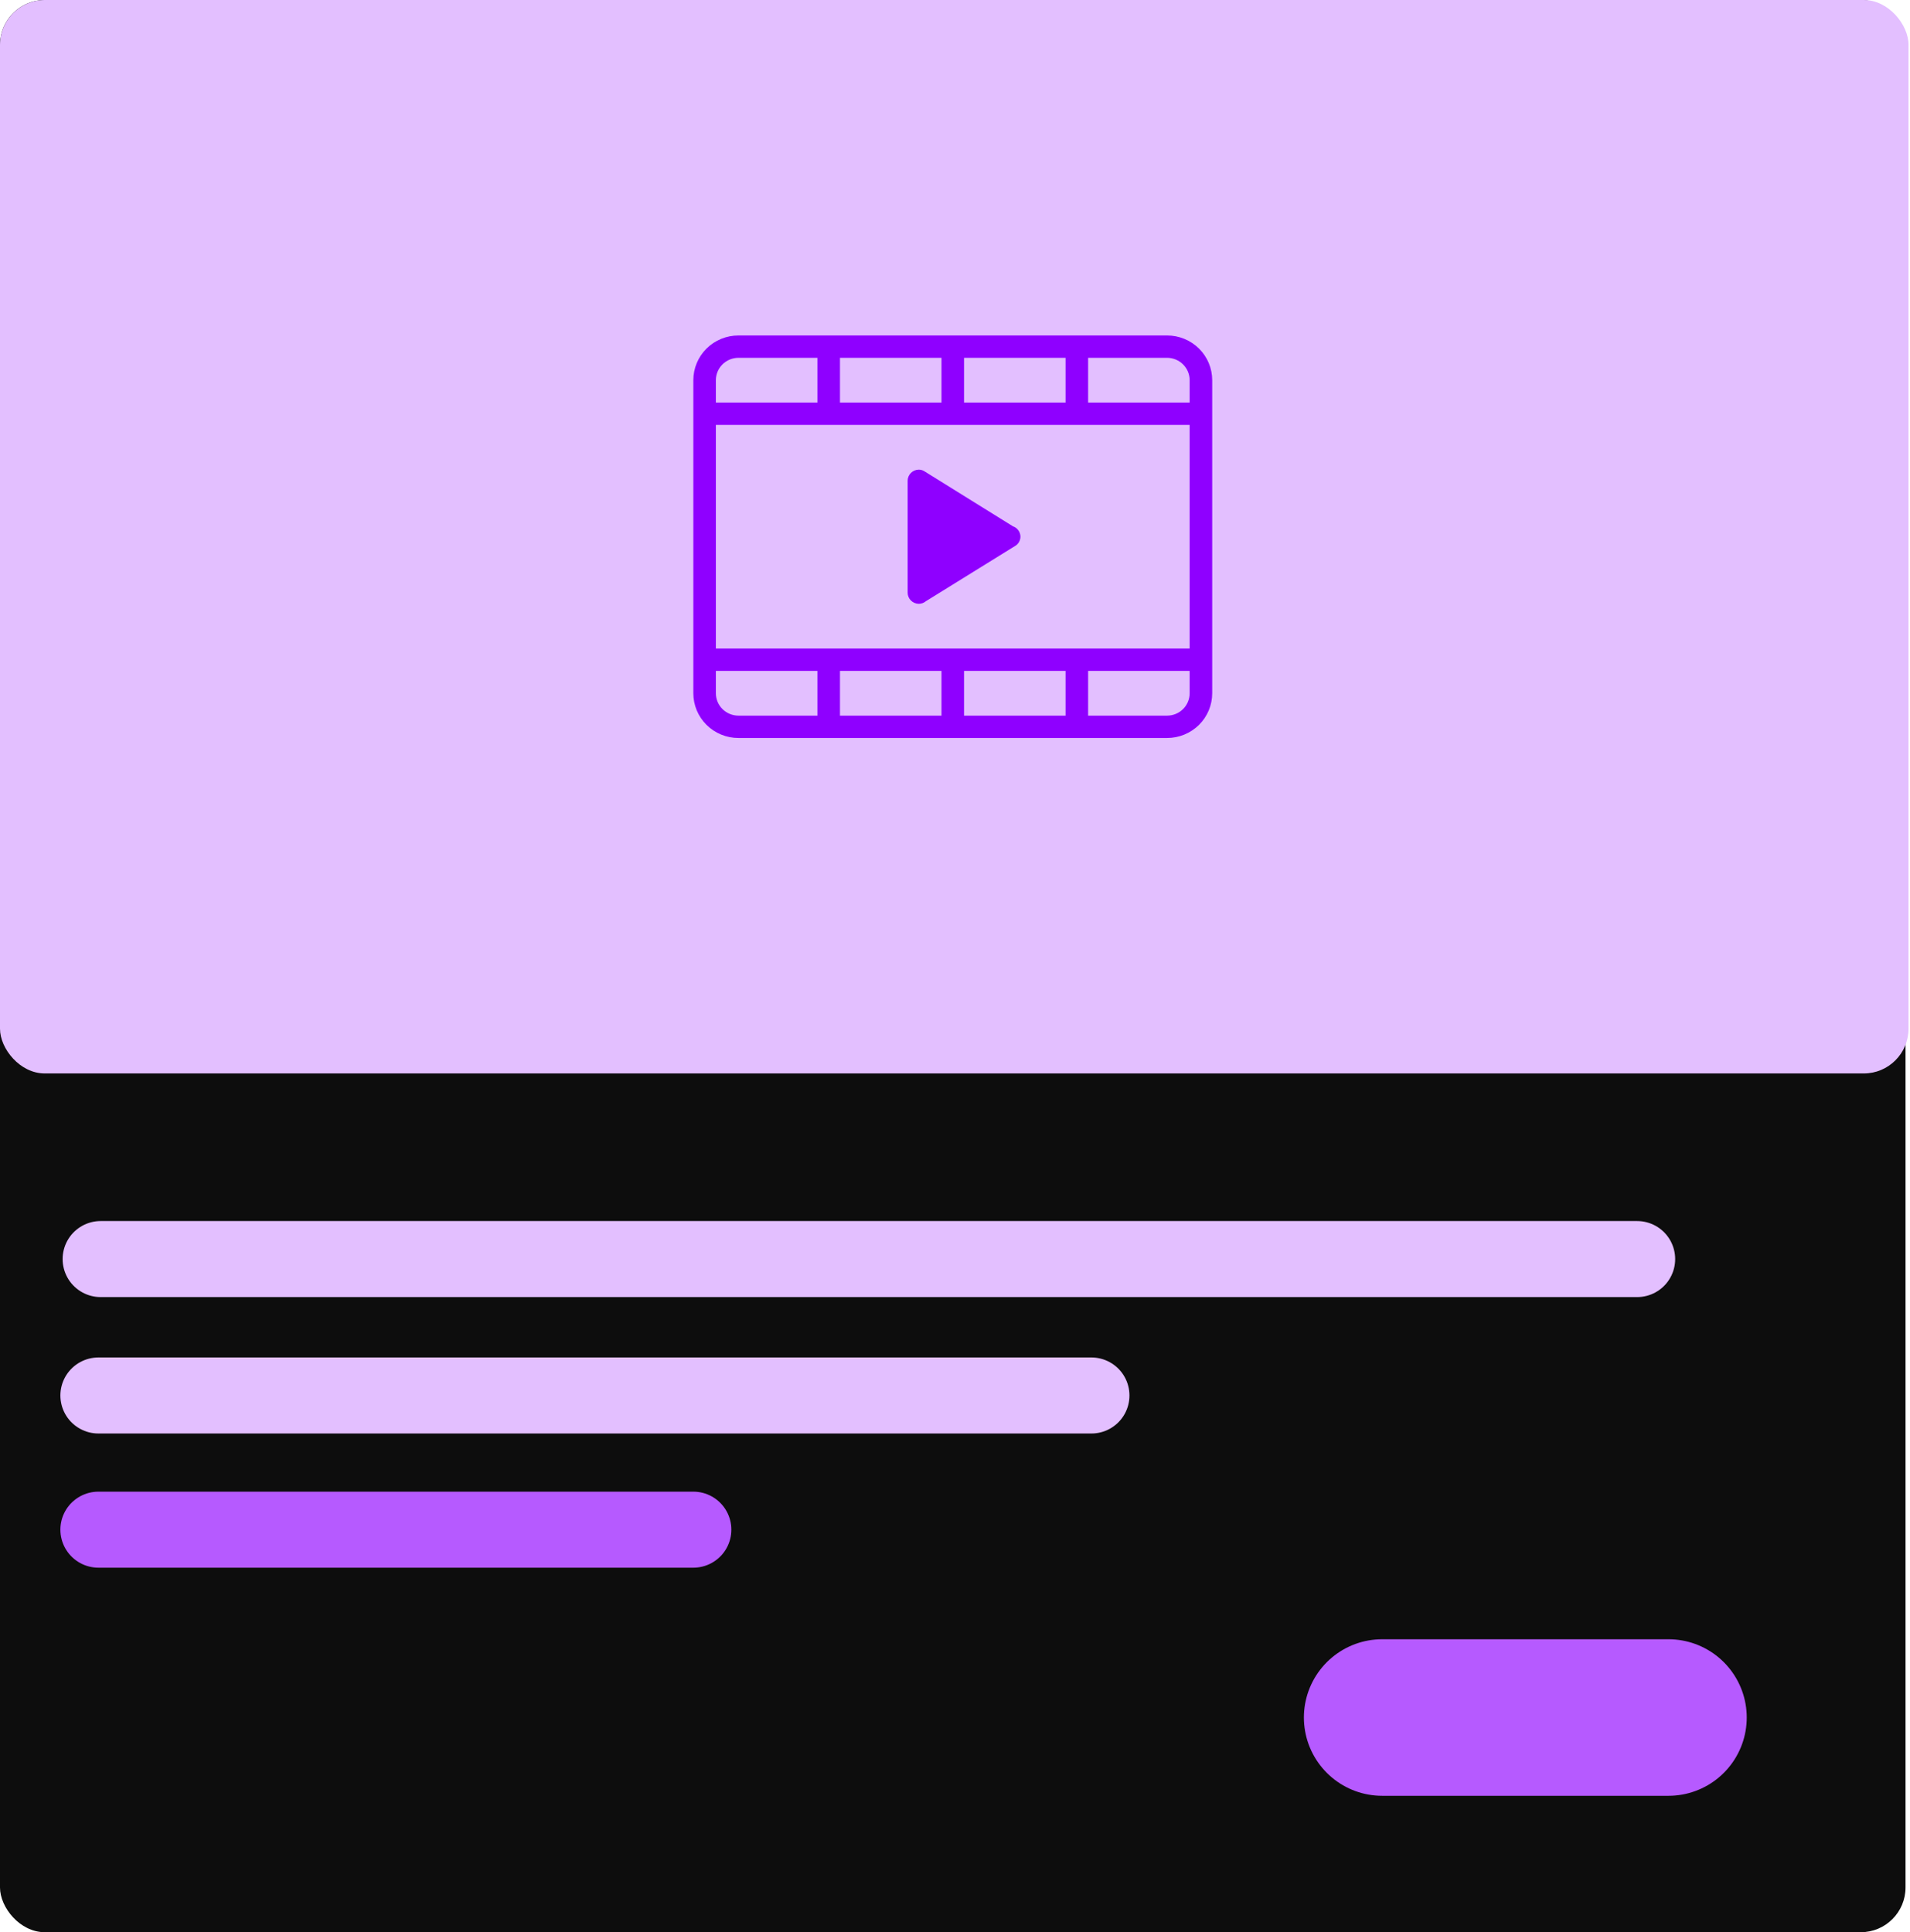 <svg width="427" height="432" viewBox="0 0 427 432" fill="none" xmlns="http://www.w3.org/2000/svg">
<rect width="426" height="432" rx="10" fill="#0D0D0D"/>
<rect width="426.667" height="240" rx="10" fill="#E3BFFF"/>
<path fill-rule="evenodd" clip-rule="evenodd" d="M260.913 165H165.087C162.412 165 159.846 163.946 157.954 162.071C156.063 160.196 155 157.652 155 155V85C155 82.348 156.063 79.804 157.954 77.929C159.846 76.054 162.412 75 165.087 75H260.913C263.588 75 266.154 76.054 268.046 77.929C269.937 79.804 271 82.348 271 85V155C271 157.652 269.937 160.196 268.046 162.071C266.154 163.946 263.588 165 260.913 165ZM182.739 80H165.087C163.749 80 162.467 80.527 161.521 81.465C160.575 82.402 160.043 83.674 160.043 85V90H182.739V80ZM210.478 80H187.783V90H210.478V80ZM238.217 80H215.522V90H238.217V80ZM265.957 85C265.957 83.674 265.425 82.402 264.479 81.465C263.533 80.527 262.251 80 260.913 80H243.261V90H265.957V85ZM265.957 95H160.043V145H265.957V95ZM265.957 150H243.261V160H238.217V150H215.522V160H210.478V150H187.783V160H182.739V150H160.043V155C160.043 156.326 160.575 157.598 161.521 158.536C162.467 159.473 163.749 160 165.087 160H260.913C262.251 160 263.533 159.473 264.479 158.536C265.425 157.598 265.957 156.326 265.957 155V150ZM207.001 134.412C206.563 134.782 206.01 134.989 205.435 135C204.766 135 204.125 134.737 203.652 134.268C203.179 133.799 202.913 133.163 202.913 132.5V107.5C202.913 106.837 203.179 106.201 203.652 105.732C204.125 105.263 204.766 105 205.435 105C205.972 105 206.443 105.205 206.855 105.49L226.451 117.67C226.94 117.838 227.364 118.152 227.665 118.57C227.966 118.987 228.129 119.487 228.13 120C228.126 120.383 228.031 120.759 227.854 121.099C227.677 121.439 227.422 121.733 227.109 121.958L207.001 134.412Z" fill="#8F00FF"/>
<path d="M22.5 281.5H366" stroke="#E3BFFF" stroke-width="17" stroke-linecap="round"/>
<path d="M22 312H244" stroke="#E3BFFF" stroke-width="17" stroke-linecap="round"/>
<path d="M22 342H155" stroke="#B65AFF" stroke-width="17" stroke-linecap="round"/>
<path d="M309 384L373 384" stroke="#B65AFF" stroke-width="35" stroke-linecap="round"/>
</svg>
